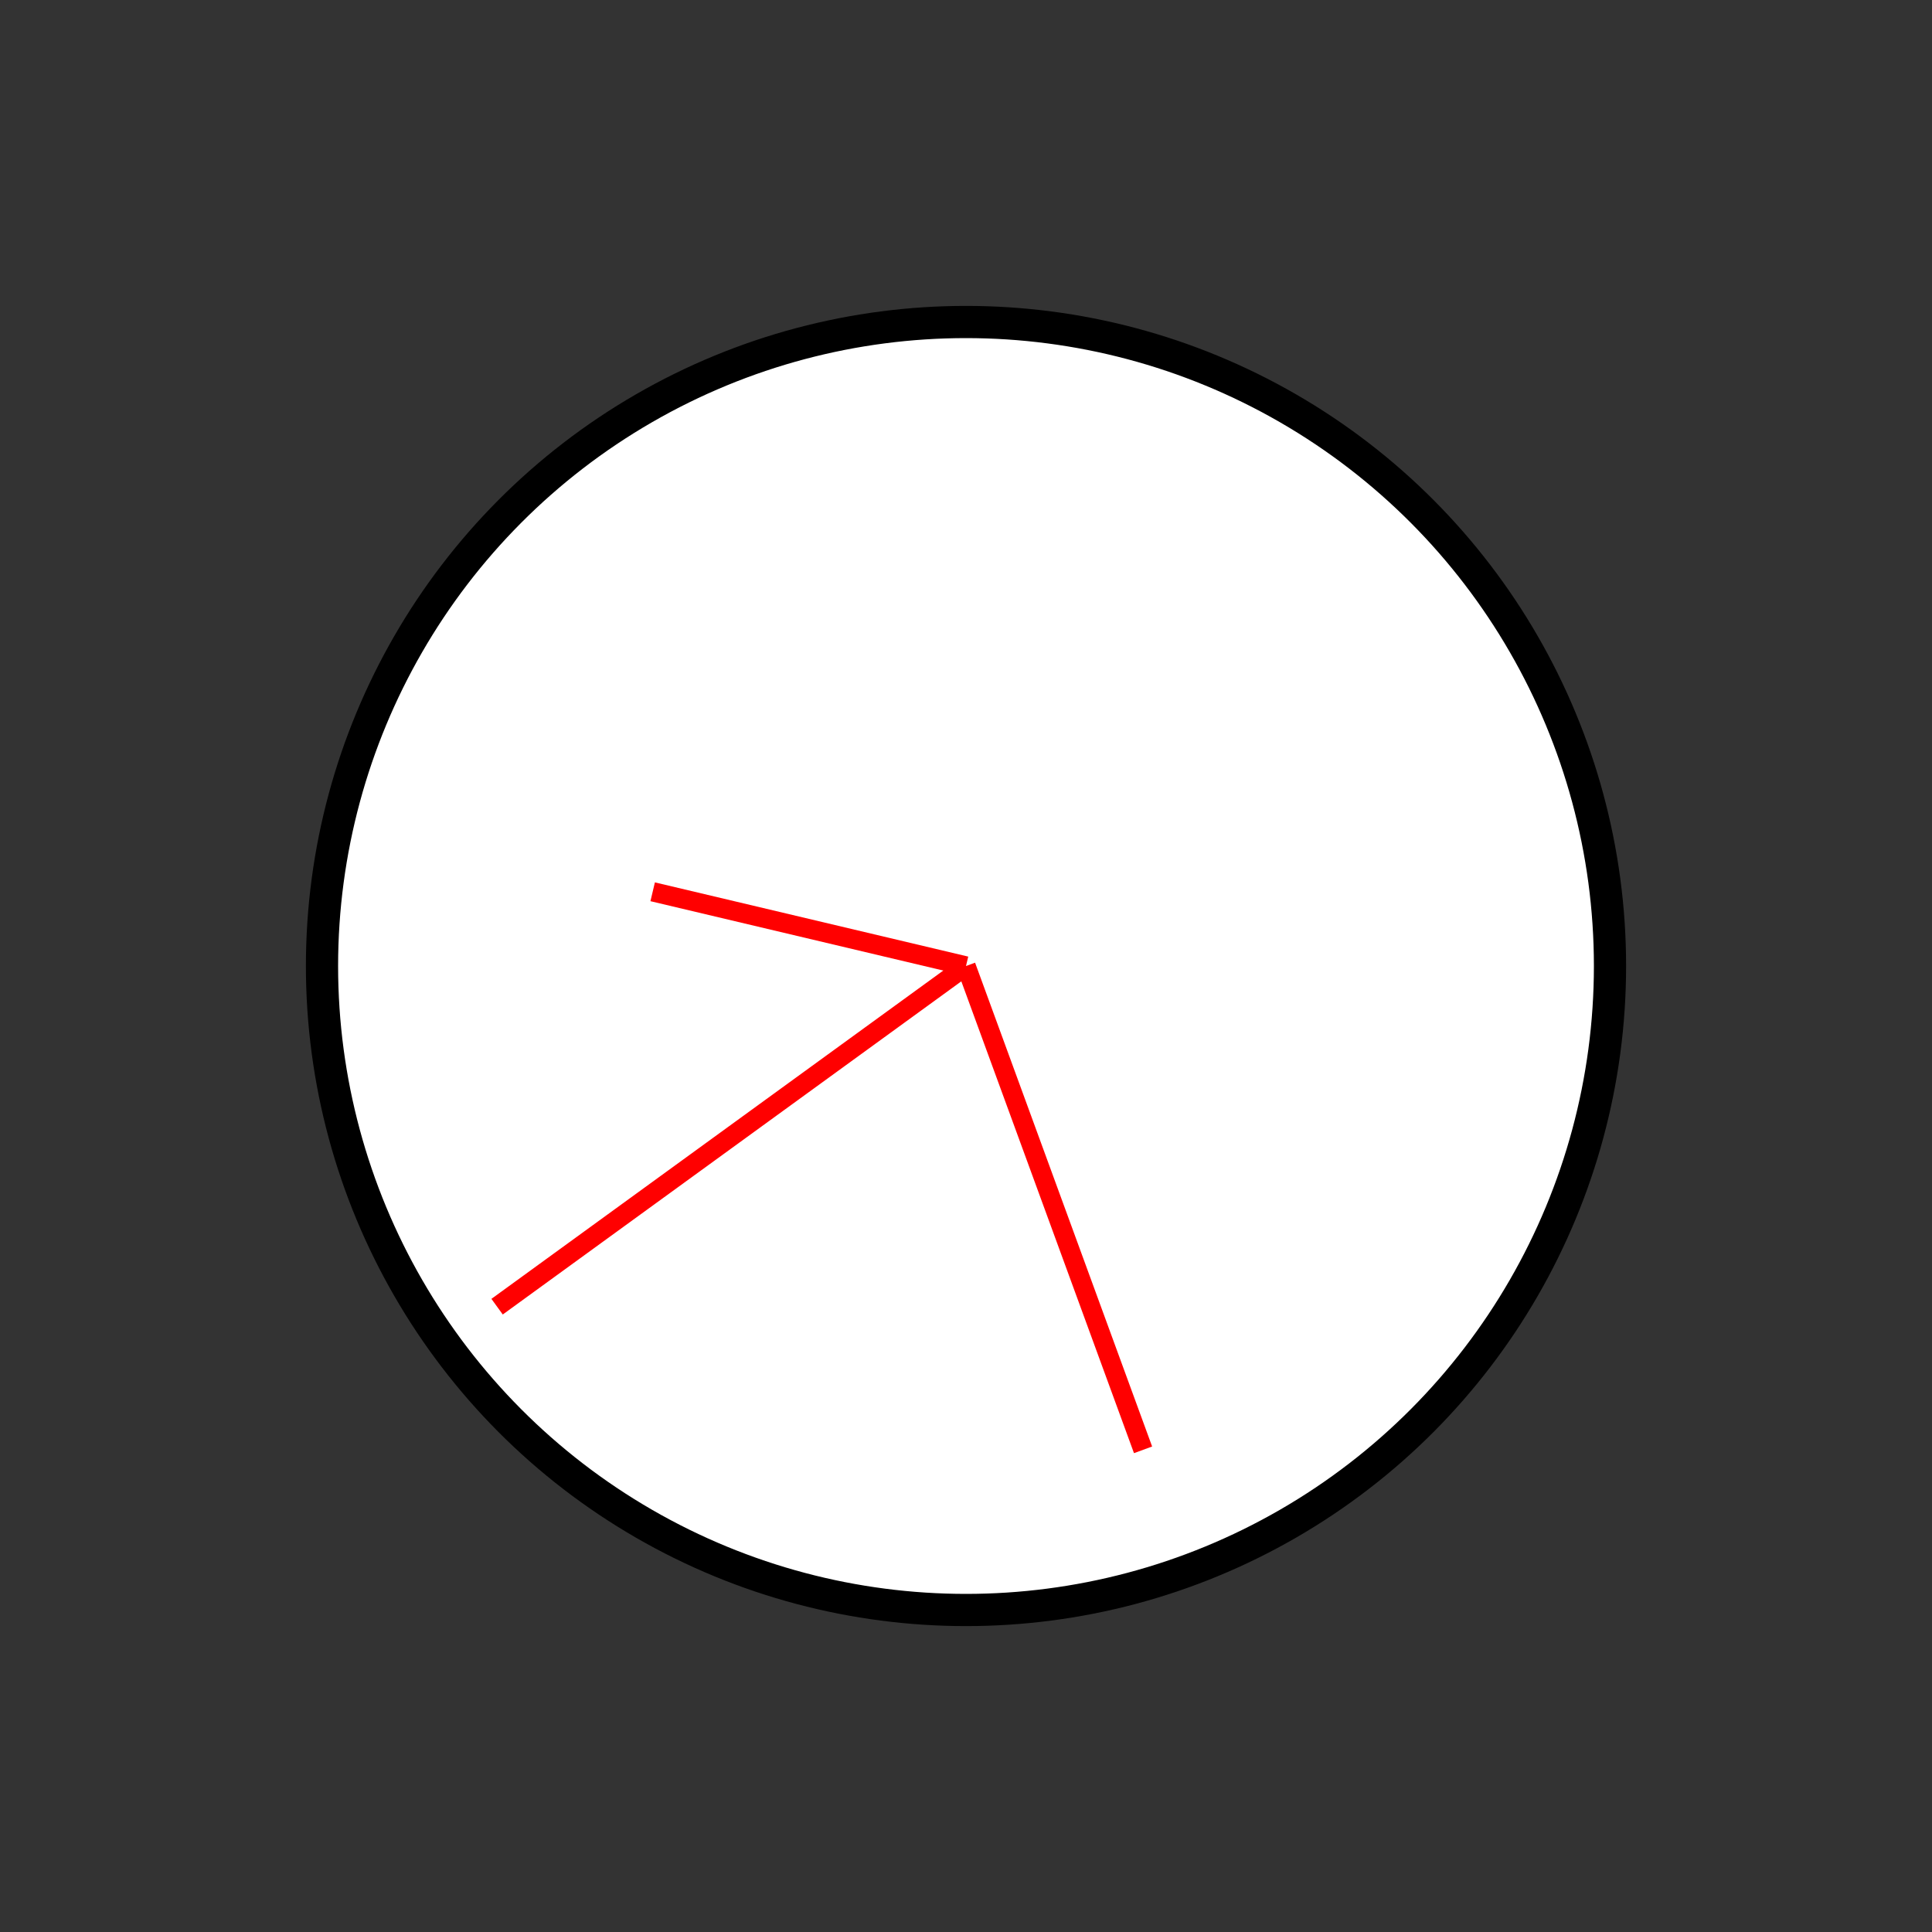 <?xml version="1.0" encoding="UTF-8" standalone="no"?>
<!DOCTYPE svg PUBLIC "-//W3C//DTD SVG 1.1//EN" "http://www.w3.org/Graphics/SVG/1.1/DTD/svg11.dtd">
<svg xmlns="http://www.w3.org/2000/svg"
     width="100%"
     height="100%"
     viewBox="0 0 300 300"
     version="2.0"><rect x="0" y="0" width="300" height="300" fill="#333333" stroke="none"/><circle cx="150" cy="150" r="100" style="fill:#fff;stroke:#000;stroke-width:5px;"/><line x1="150" y1="150" x2="77.188" y2="202.901" style="fill:none;stroke:#f00;stroke-width:3px;"/><line x1="150" y1="150" x2="177.493" y2="225.128" style="fill:none;stroke:#f00;stroke-width:3px;"/><line x1="150" y1="150" x2="101.346" y2="138.476" style="fill:none;stroke:#f00;stroke-width:3px;"/></svg>